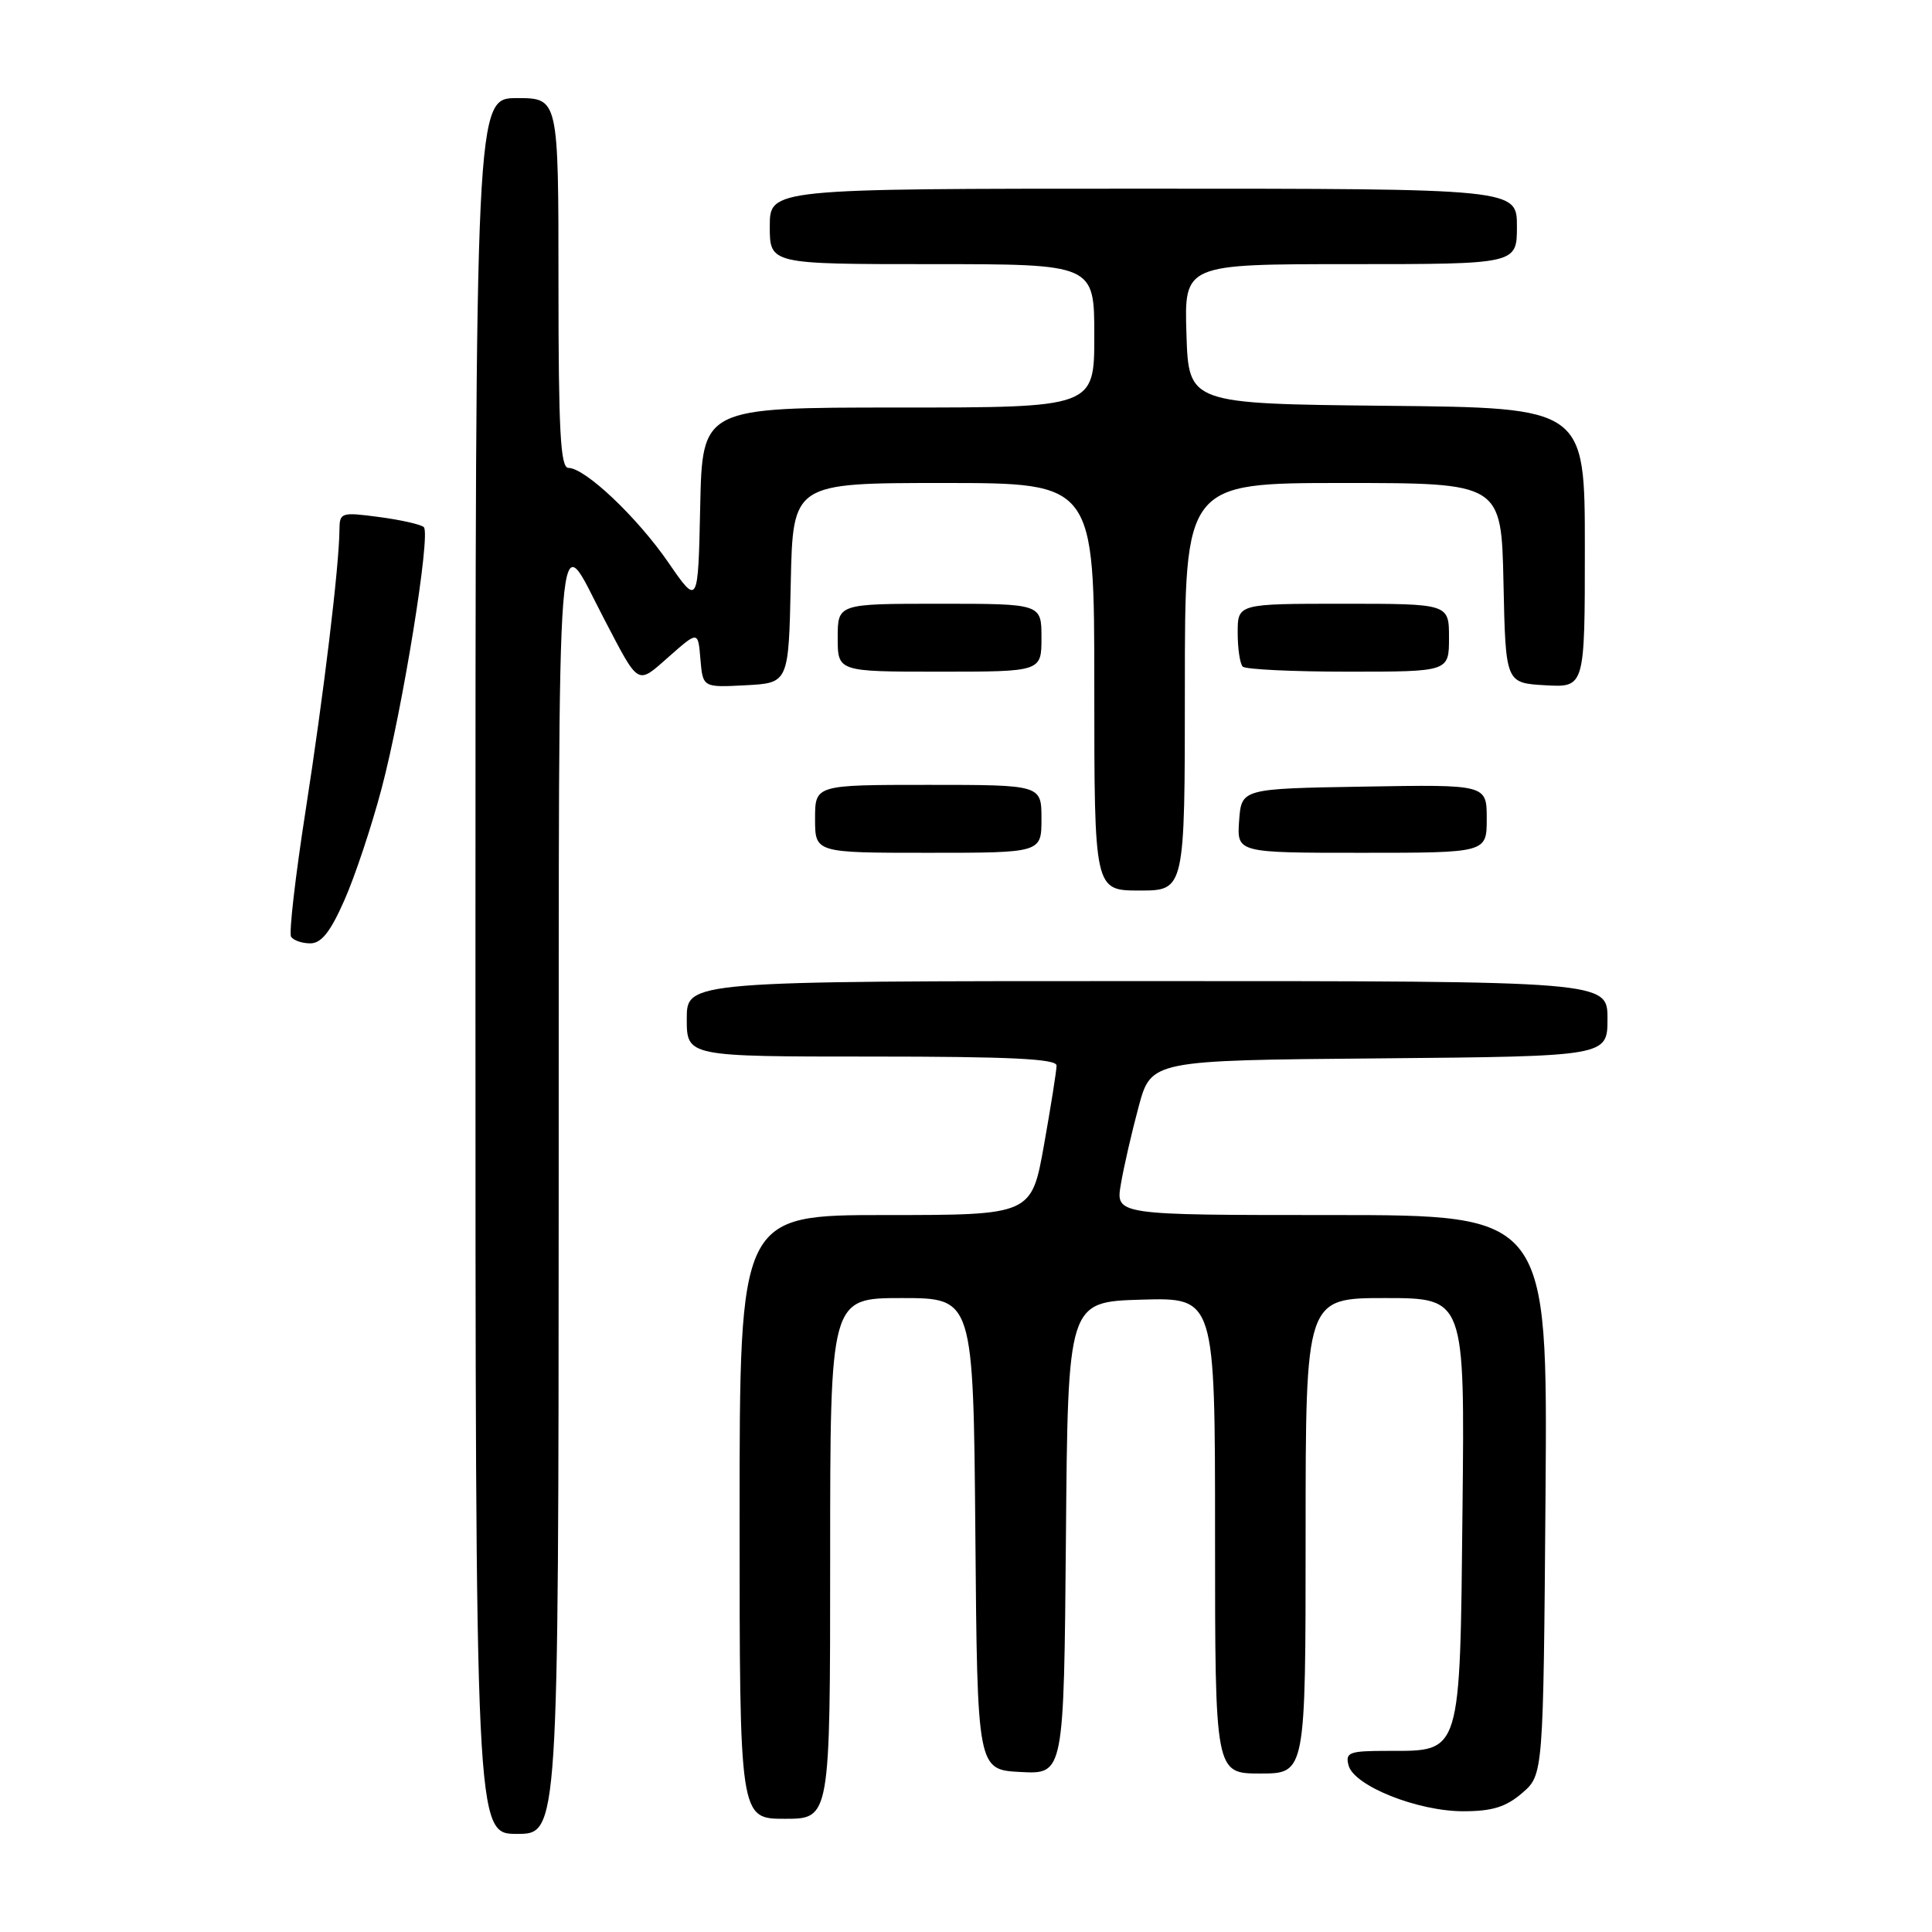 <?xml version="1.0" encoding="UTF-8" standalone="no"?>
<!DOCTYPE svg PUBLIC "-//W3C//DTD SVG 1.1//EN" "http://www.w3.org/Graphics/SVG/1.1/DTD/svg11.dtd" >
<svg xmlns="http://www.w3.org/2000/svg" xmlns:xlink="http://www.w3.org/1999/xlink" version="1.1" viewBox="0 0 256 256">
 <g >
 <path fill="currentColor"
d=" M 74.03 157.75 C 74.07 63.64 73.59 69.67 80.04 82.00 C 84.76 91.02 84.35 90.78 88.67 86.98 C 92.50 83.60 92.50 83.60 92.81 87.35 C 93.13 91.10 93.13 91.10 98.81 90.80 C 104.50 90.50 104.50 90.50 104.78 77.25 C 105.06 64.00 105.06 64.00 125.03 64.00 C 145.00 64.00 145.00 64.00 145.00 91.00 C 145.00 118.00 145.00 118.00 151.00 118.00 C 157.00 118.00 157.00 118.00 157.00 91.00 C 157.00 64.00 157.00 64.00 177.97 64.00 C 198.94 64.00 198.94 64.00 199.22 77.25 C 199.50 90.50 199.50 90.50 204.75 90.80 C 210.00 91.10 210.00 91.10 210.00 72.57 C 210.00 54.03 210.00 54.03 183.75 53.77 C 157.50 53.50 157.50 53.50 157.21 44.25 C 156.92 35.00 156.92 35.00 178.96 35.00 C 201.00 35.00 201.00 35.00 201.00 30.00 C 201.00 25.00 201.00 25.00 151.50 25.00 C 102.00 25.00 102.00 25.00 102.00 30.00 C 102.00 35.00 102.00 35.00 123.50 35.00 C 145.00 35.00 145.00 35.00 145.00 44.50 C 145.00 54.00 145.00 54.00 119.03 54.00 C 93.06 54.00 93.06 54.00 92.78 67.13 C 92.50 80.25 92.50 80.25 88.58 74.56 C 84.44 68.54 77.53 62.00 75.32 62.00 C 74.26 62.00 74.00 57.13 74.00 37.50 C 74.00 13.00 74.00 13.00 68.50 13.00 C 63.00 13.00 63.00 13.00 63.00 128.00 C 63.00 243.00 63.00 243.00 68.50 243.00 C 74.00 243.00 74.00 243.00 74.03 157.75 Z  M 110.00 206.50 C 110.00 172.00 110.00 172.00 119.49 172.00 C 128.97 172.00 128.97 172.00 129.24 203.25 C 129.50 234.50 129.50 234.50 135.24 234.80 C 140.97 235.10 140.97 235.10 141.24 203.80 C 141.50 172.50 141.50 172.50 151.25 172.21 C 161.00 171.93 161.00 171.93 161.00 203.46 C 161.00 235.00 161.00 235.00 167.00 235.00 C 173.00 235.00 173.00 235.00 173.00 203.50 C 173.00 172.00 173.00 172.00 183.54 172.00 C 194.09 172.00 194.09 172.00 193.79 199.90 C 193.45 232.74 193.67 232.00 183.94 232.00 C 178.76 232.00 178.24 232.19 178.69 233.92 C 179.40 236.63 187.82 240.00 193.88 240.00 C 197.73 240.00 199.54 239.44 201.69 237.59 C 204.50 235.17 204.50 235.17 204.79 198.09 C 205.07 161.00 205.07 161.00 176.45 161.00 C 147.82 161.00 147.82 161.00 148.52 156.91 C 148.90 154.65 149.96 150.04 150.87 146.66 C 152.53 140.50 152.53 140.50 182.76 140.24 C 213.00 139.97 213.00 139.97 213.00 134.99 C 213.00 130.00 213.00 130.00 152.00 130.00 C 91.00 130.00 91.00 130.00 91.00 135.00 C 91.00 140.00 91.00 140.00 115.50 140.00 C 133.80 140.00 140.00 140.30 140.00 141.19 C 140.00 141.85 139.25 146.57 138.34 151.69 C 136.68 161.00 136.68 161.00 117.34 161.00 C 98.00 161.00 98.00 161.00 98.00 201.00 C 98.00 241.00 98.00 241.00 104.00 241.00 C 110.00 241.00 110.00 241.00 110.00 206.50 Z  M 45.63 119.29 C 47.02 116.16 49.23 109.52 50.55 104.54 C 53.37 93.89 57.10 70.78 56.16 69.85 C 55.80 69.50 53.14 68.89 50.25 68.51 C 45.22 67.84 45.00 67.91 44.98 70.16 C 44.95 74.97 42.89 92.01 40.50 107.37 C 39.14 116.09 38.27 123.63 38.57 124.12 C 38.87 124.60 40.02 125.00 41.11 125.00 C 42.58 125.00 43.78 123.49 45.63 119.29 Z  M 138.00 108.50 C 138.00 104.00 138.00 104.00 123.00 104.00 C 108.00 104.00 108.00 104.00 108.00 108.50 C 108.00 113.00 108.00 113.00 123.00 113.00 C 138.00 113.00 138.00 113.00 138.00 108.50 Z  M 197.00 108.48 C 197.00 103.95 197.00 103.95 180.75 104.23 C 164.50 104.50 164.50 104.50 164.19 108.75 C 163.89 113.00 163.89 113.00 180.44 113.00 C 197.00 113.00 197.00 113.00 197.00 108.48 Z  M 138.00 84.50 C 138.00 80.00 138.00 80.00 124.50 80.00 C 111.00 80.00 111.00 80.00 111.00 84.50 C 111.00 89.00 111.00 89.00 124.50 89.00 C 138.00 89.00 138.00 89.00 138.00 84.50 Z  M 192.00 84.50 C 192.00 80.00 192.00 80.00 178.00 80.00 C 164.00 80.00 164.00 80.00 164.00 83.83 C 164.00 85.94 164.30 87.97 164.67 88.33 C 165.03 88.70 171.33 89.00 178.67 89.00 C 192.00 89.00 192.00 89.00 192.00 84.50 Z "/>
</g>
</svg>